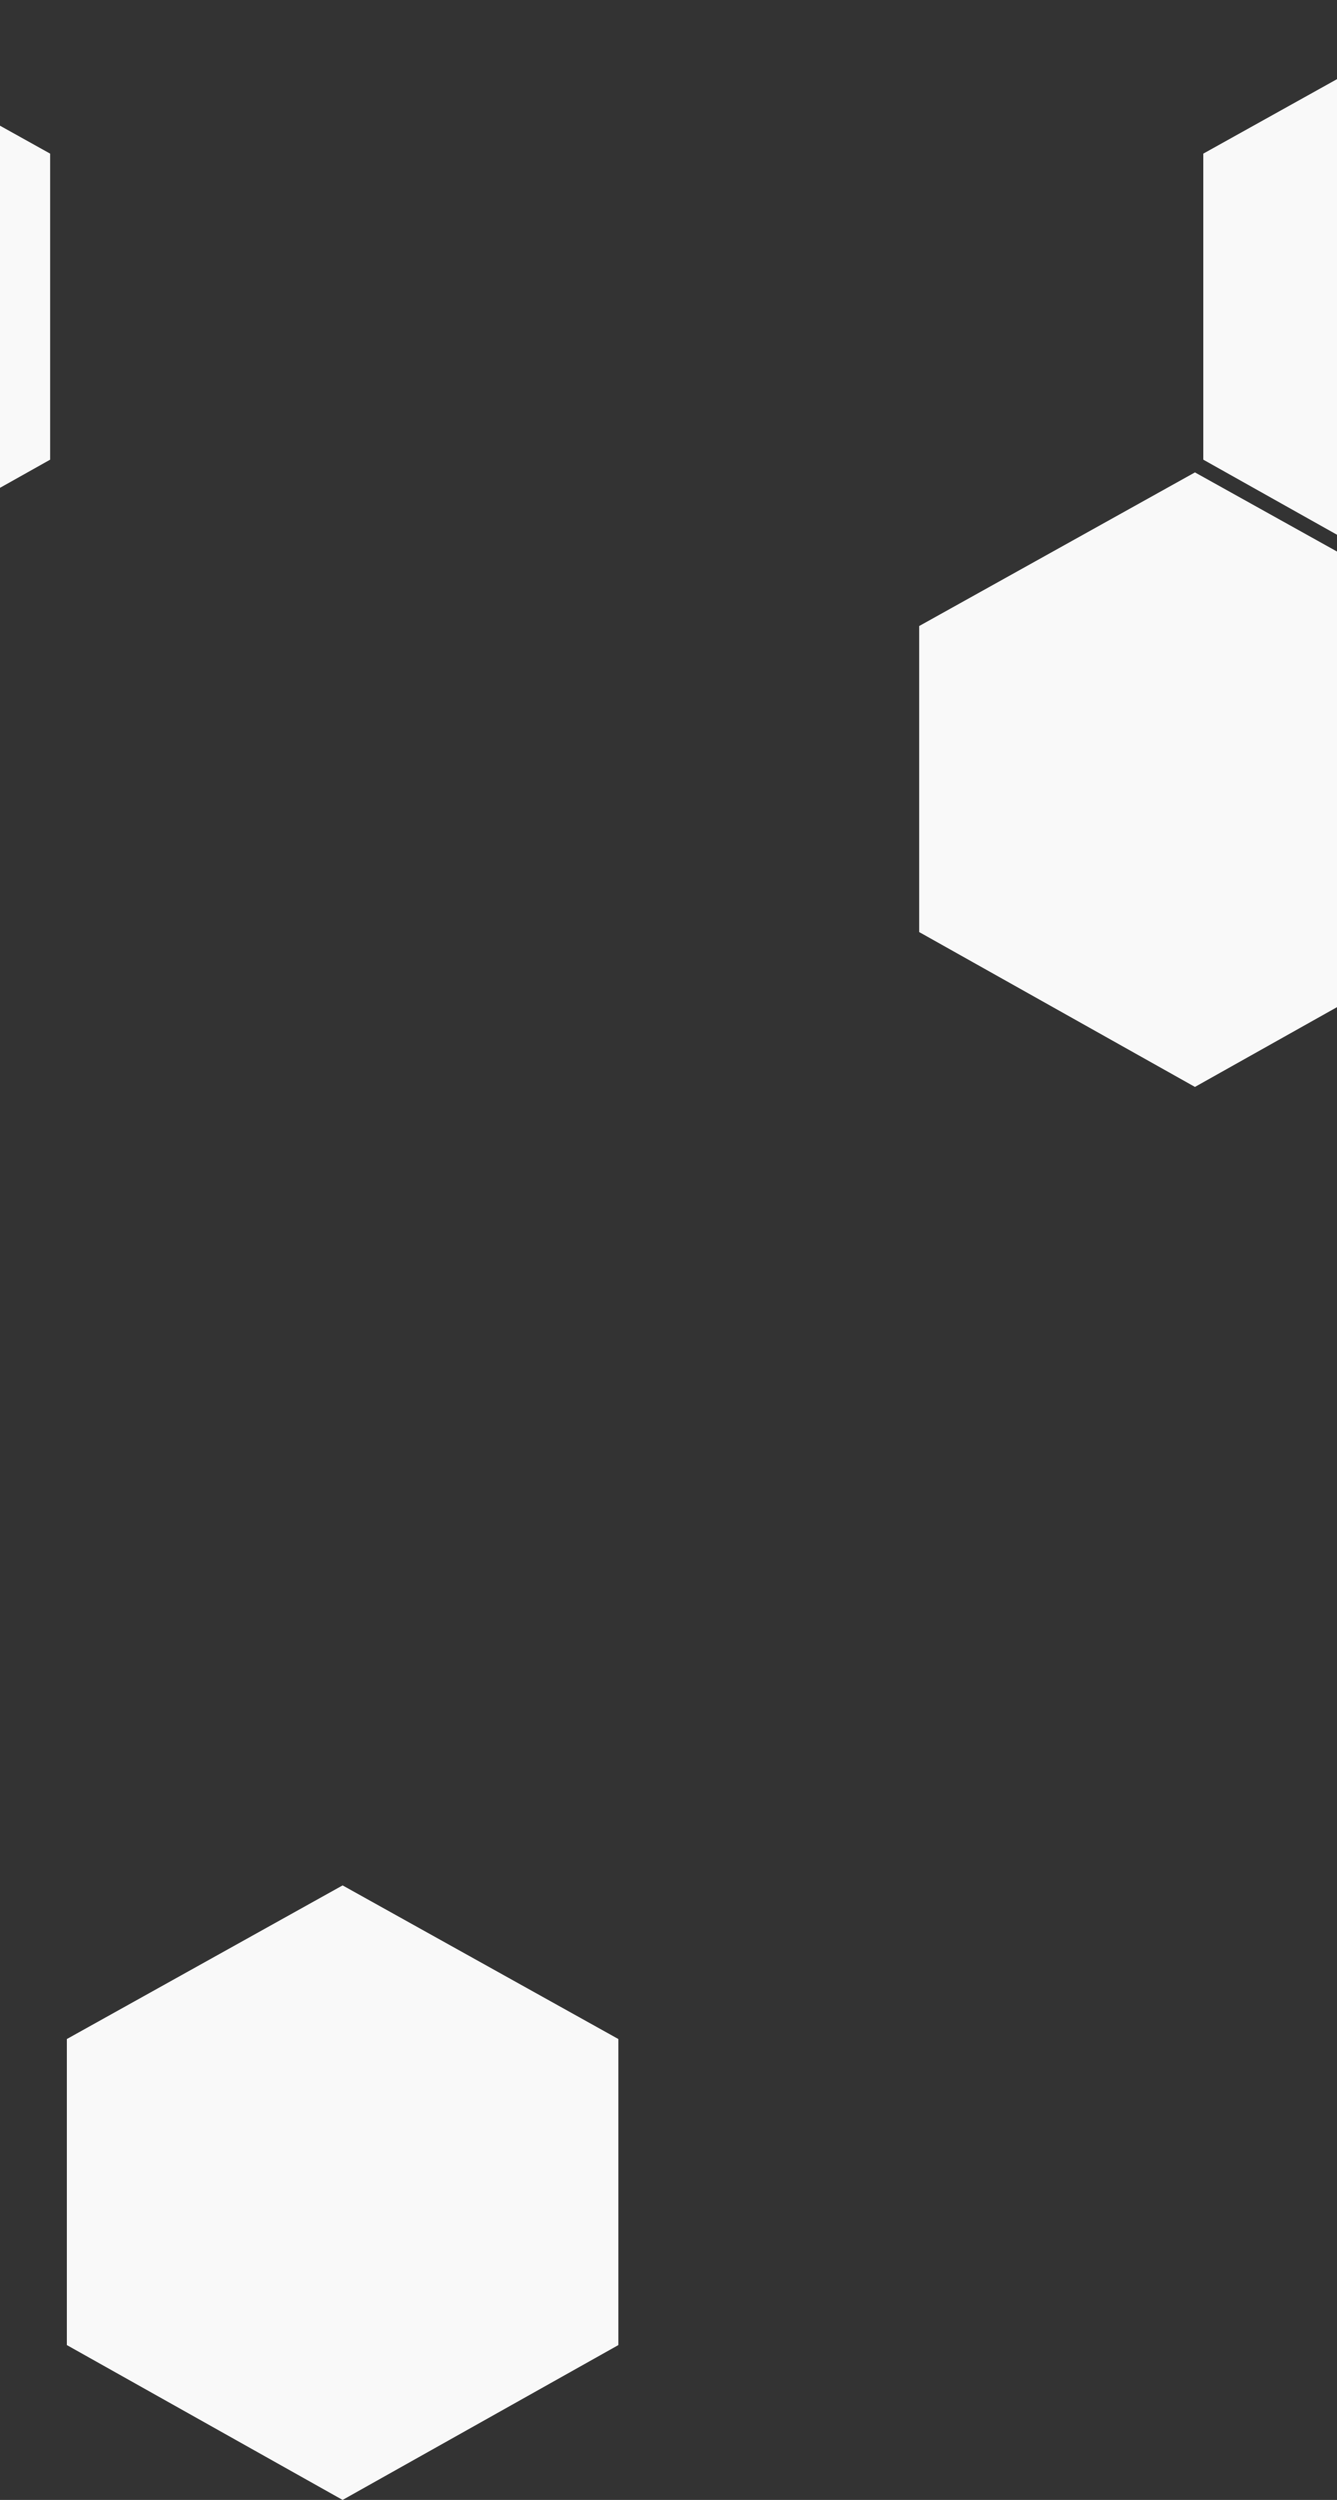 <svg width="320" height="598" fill="none" xmlns="http://www.w3.org/2000/svg"><rect width="100%" height="100%" fill="#333333" stroke="none"/><path d="M16 487.75L82 451l66 36.75v73.206L82 598l-66-37.044V487.75zm204-338L286 113l66 36.75v73.206L286 260l-66-37.044V149.75zm68-113L354 0l66 36.75v73.206L354 147l-66-37.044V36.75zm-408 0L-54 0l66 36.75v73.206L-54 147l-66-37.044V36.75z" fill="#F9F9F9"/></svg>